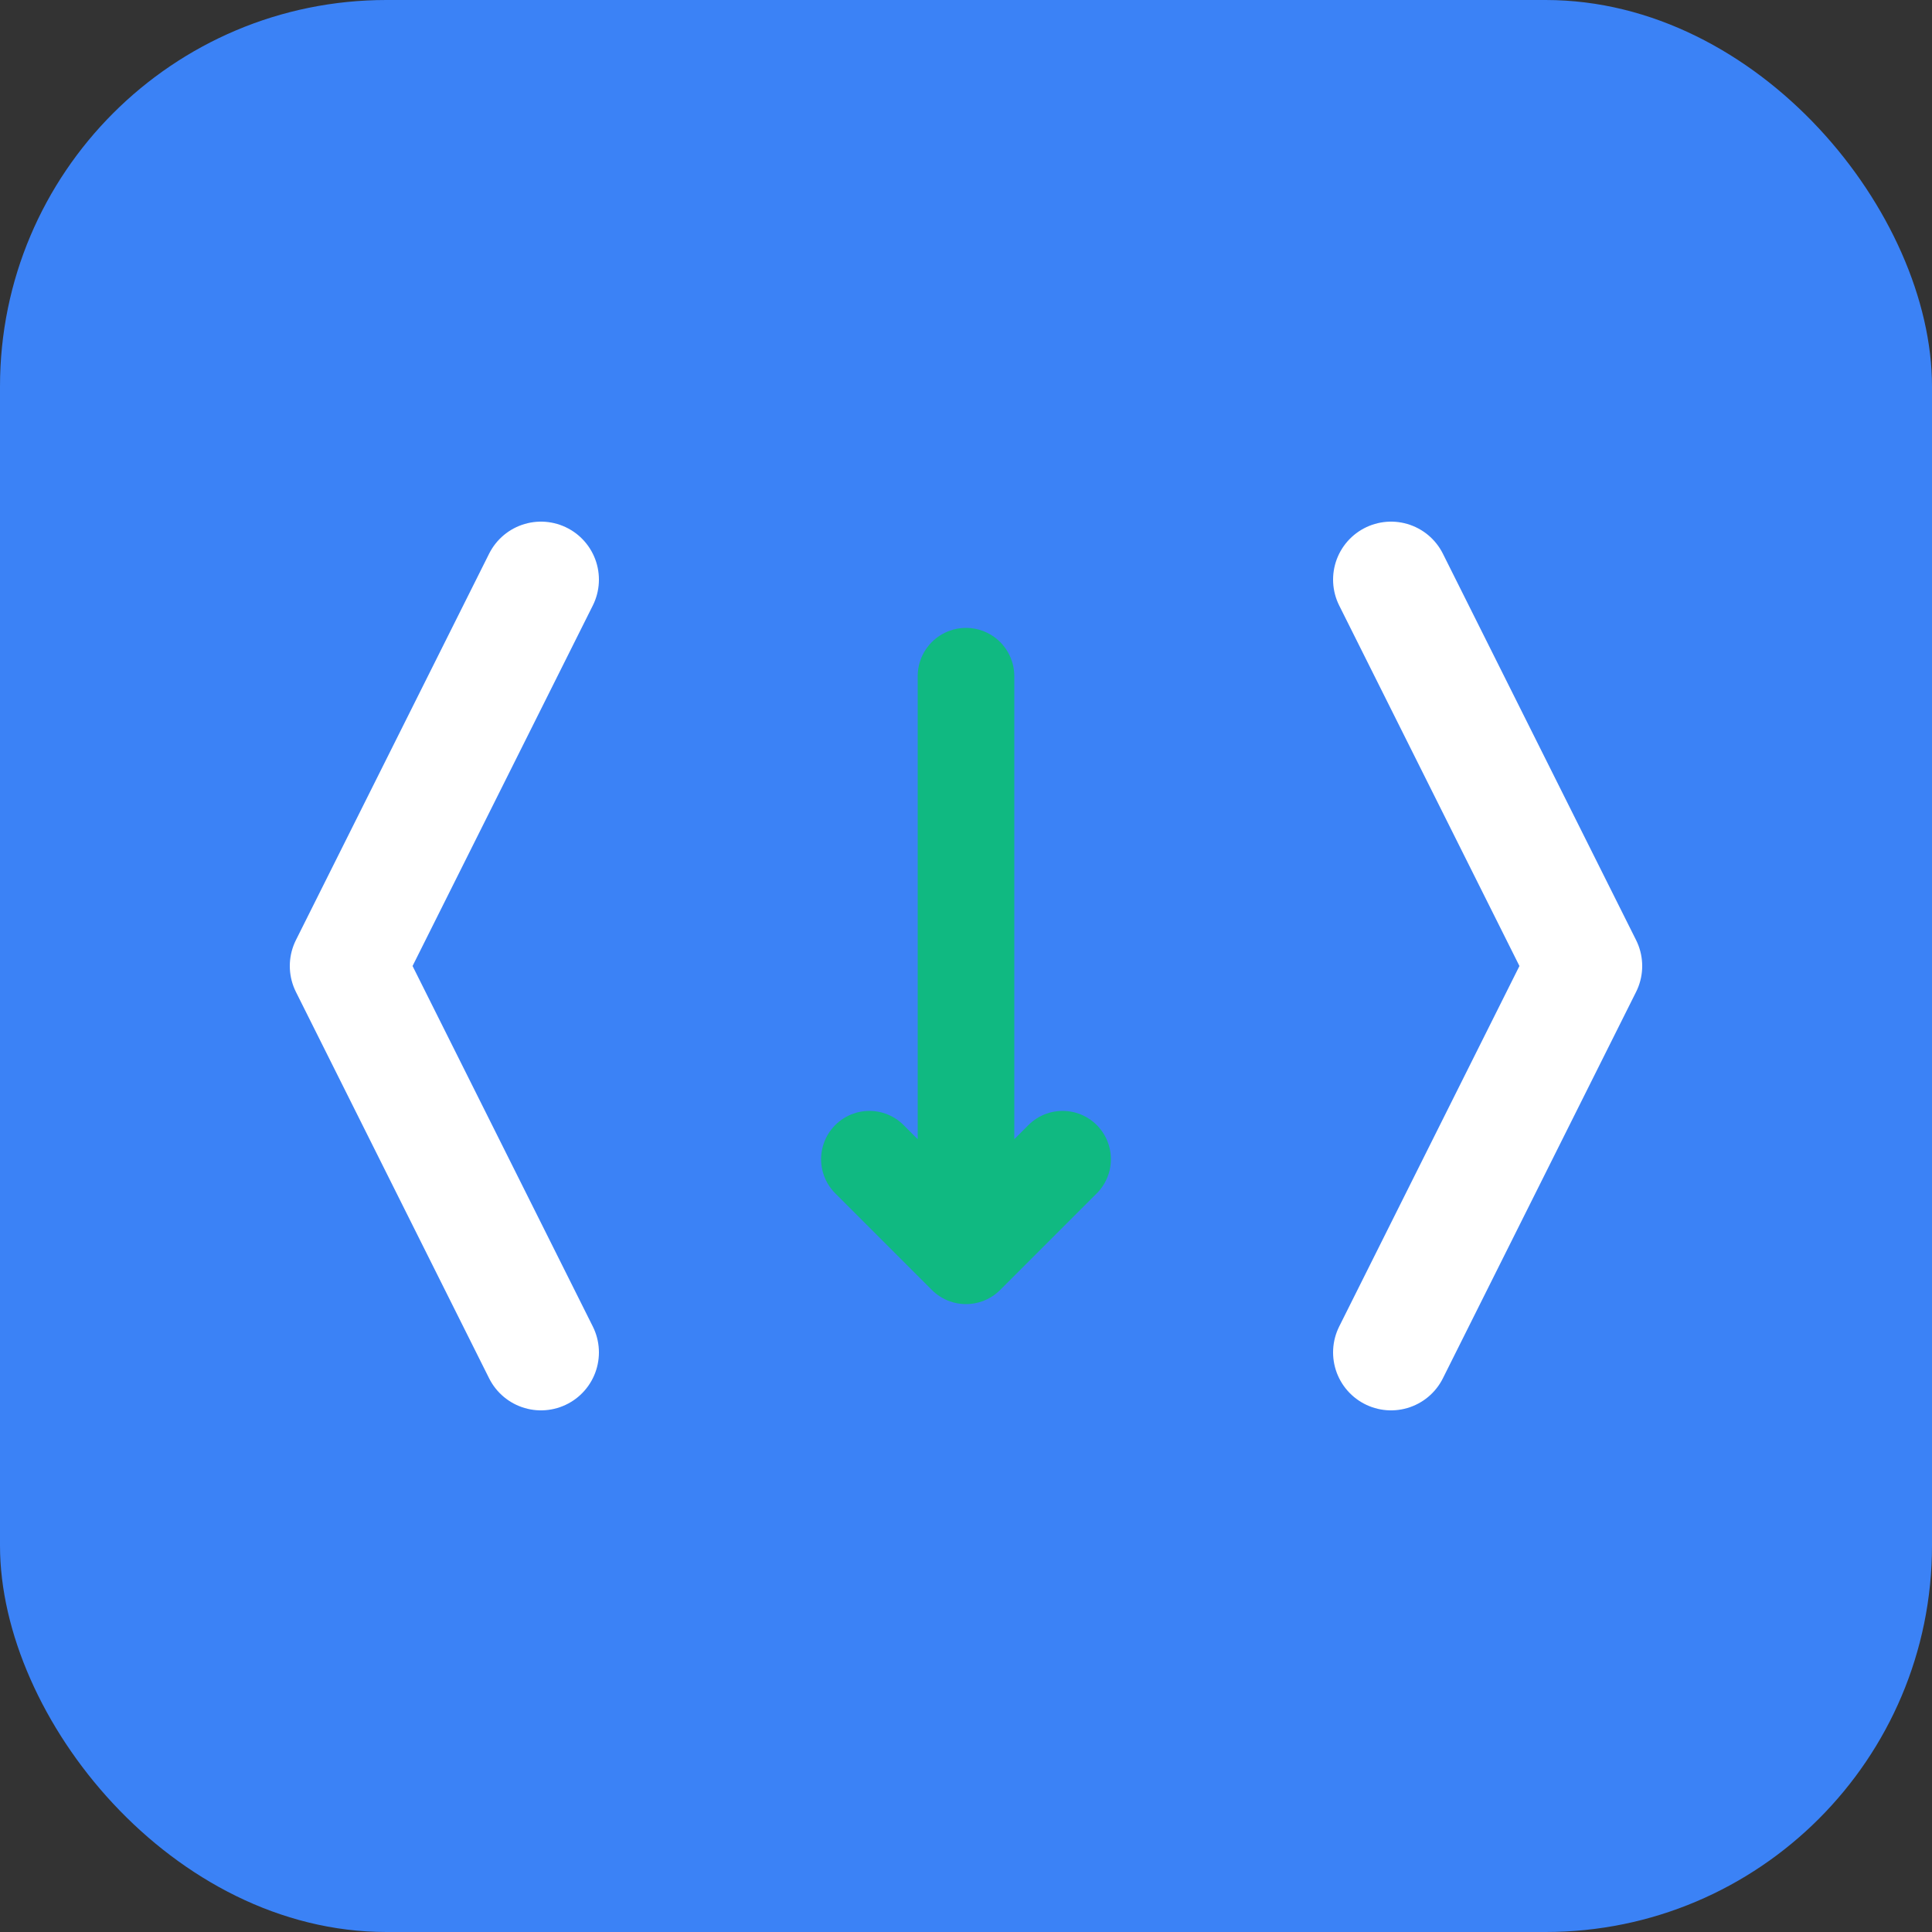 <svg xmlns="http://www.w3.org/2000/svg" viewBox="0 0 100 100">
  <rect x="0" y="0" width="100" height="100" fill="#333333" stroke="none"/>
  <rect width="100" height="100" rx="20" fill="#3b82f6"/>
  <g fill="#ffffff">
    <!-- Left angle bracket -->
    <path d="M 28 30 L 18 50 L 28 70" stroke="#ffffff" stroke-width="6" fill="none" stroke-linecap="round" stroke-linejoin="round"/>
    <!-- Right angle bracket -->
    <path d="M 72 30 L 82 50 L 72 70" stroke="#ffffff" stroke-width="6" fill="none" stroke-linecap="round" stroke-linejoin="round"/>
    <!-- Merge arrow -->
    <path d="M 50 35 L 50 65 M 45 60 L 50 65 L 55 60" stroke="#10b981" stroke-width="5" fill="none" stroke-linecap="round" stroke-linejoin="round"/>
  </g>
</svg>
